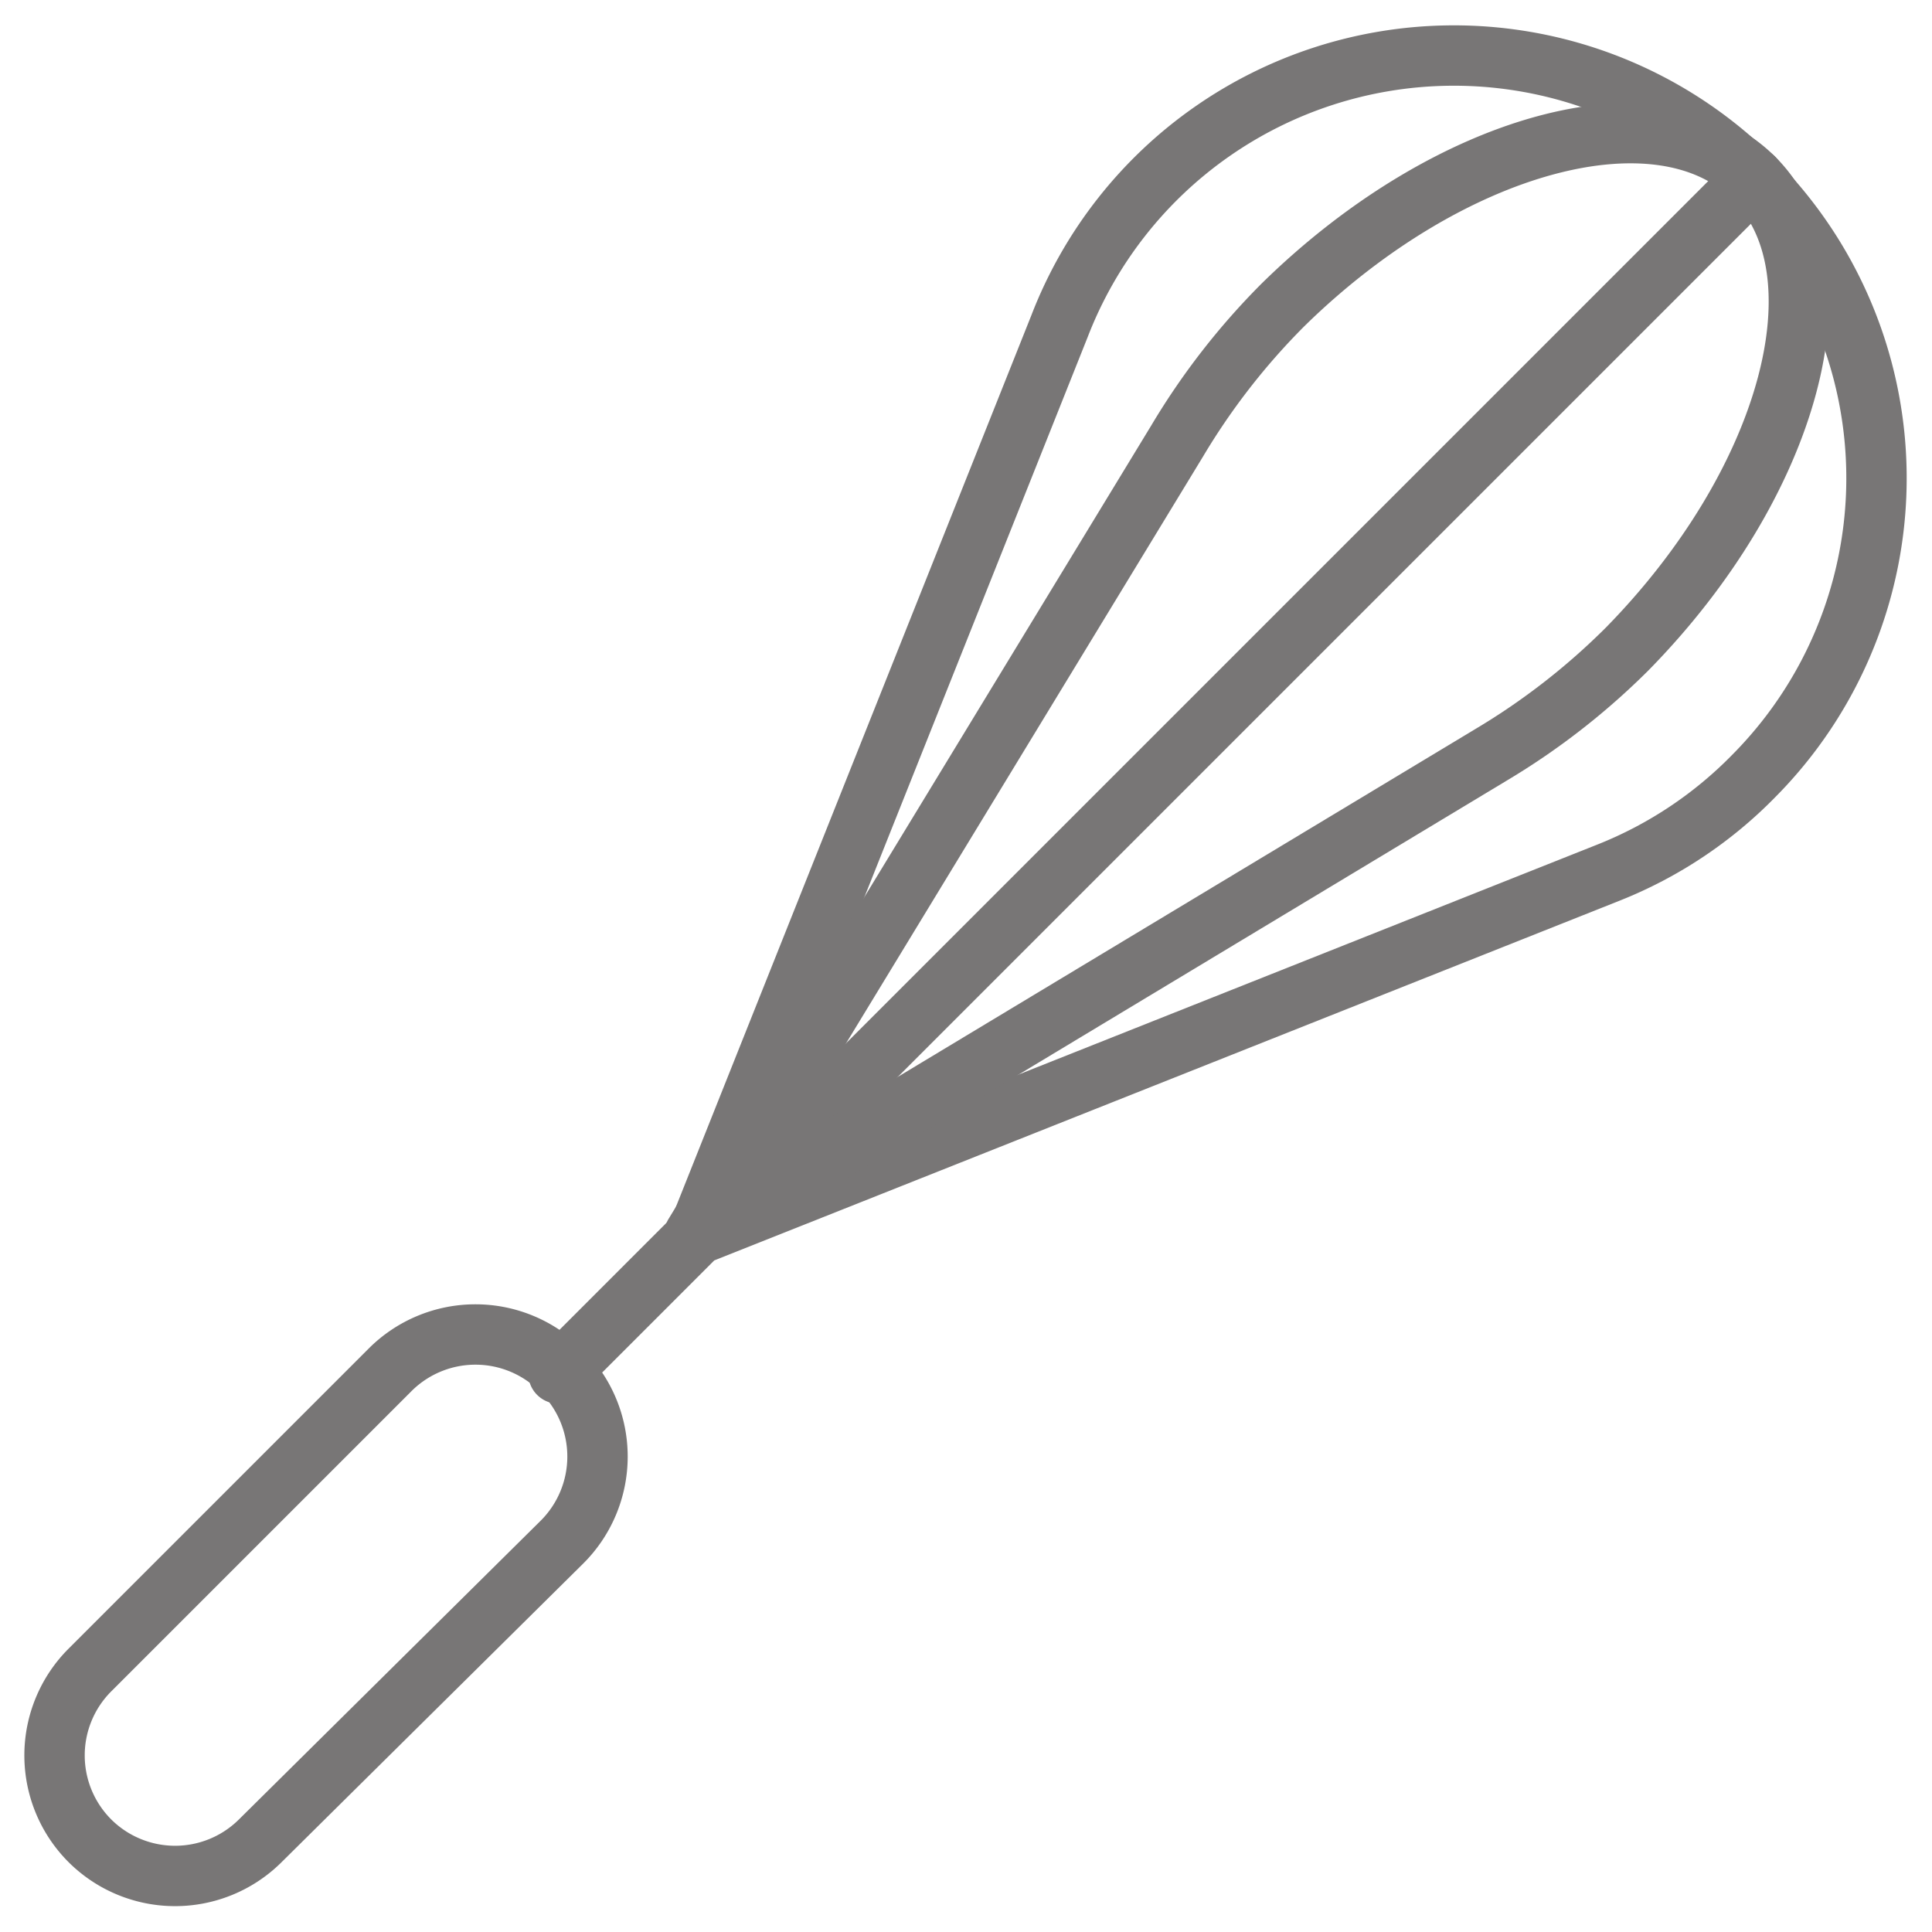 <svg xmlns="http://www.w3.org/2000/svg" viewBox="0 0 64 64" aria-labelledby="title"
aria-describedby="desc" role="img" xmlns:xlink="http://www.w3.org/1999/xlink">
  <title>Balloon Whisk</title>
  <desc>A line styled icon from Orion Icon Library.</desc>
  <path data-name="layer2"
  d="M8.6 61A4 4 0 0 1 3 61a4 4 0 0 1 0-5.7l9.9-9.9a4 4 0 0 1 5.7 0 4 4 0 0 1 0 5.7z"
  fill="none" stroke="#787676" stroke-linecap="round" stroke-linejoin="round"
  stroke-width="2"></path>
  <path data-name="layer1" fill="none" stroke="#787676" stroke-linecap="round"
  stroke-linejoin="round" stroke-width="2" d="M18.5 45.5L58.1 5.9m0 19.8a14 14 0 1 0-23-14.9l-12 30.1 30.2-12a13.9 13.9 0 0 0 4.8-3.2z"></path>
  <path data-name="layer1" d="M53.9 21.5C59.3 16 61.2 9 58.1 5.9S48 4.7 42.5 10.1a23.1 23.1 0 0 0-3.5 4.5L23 40.9 49.4 25a23.2 23.2 0 0 0 4.5-3.5z"
  fill="none" stroke="#787676" stroke-linecap="round" stroke-linejoin="round"
  stroke-width="2"></path>
</svg>
